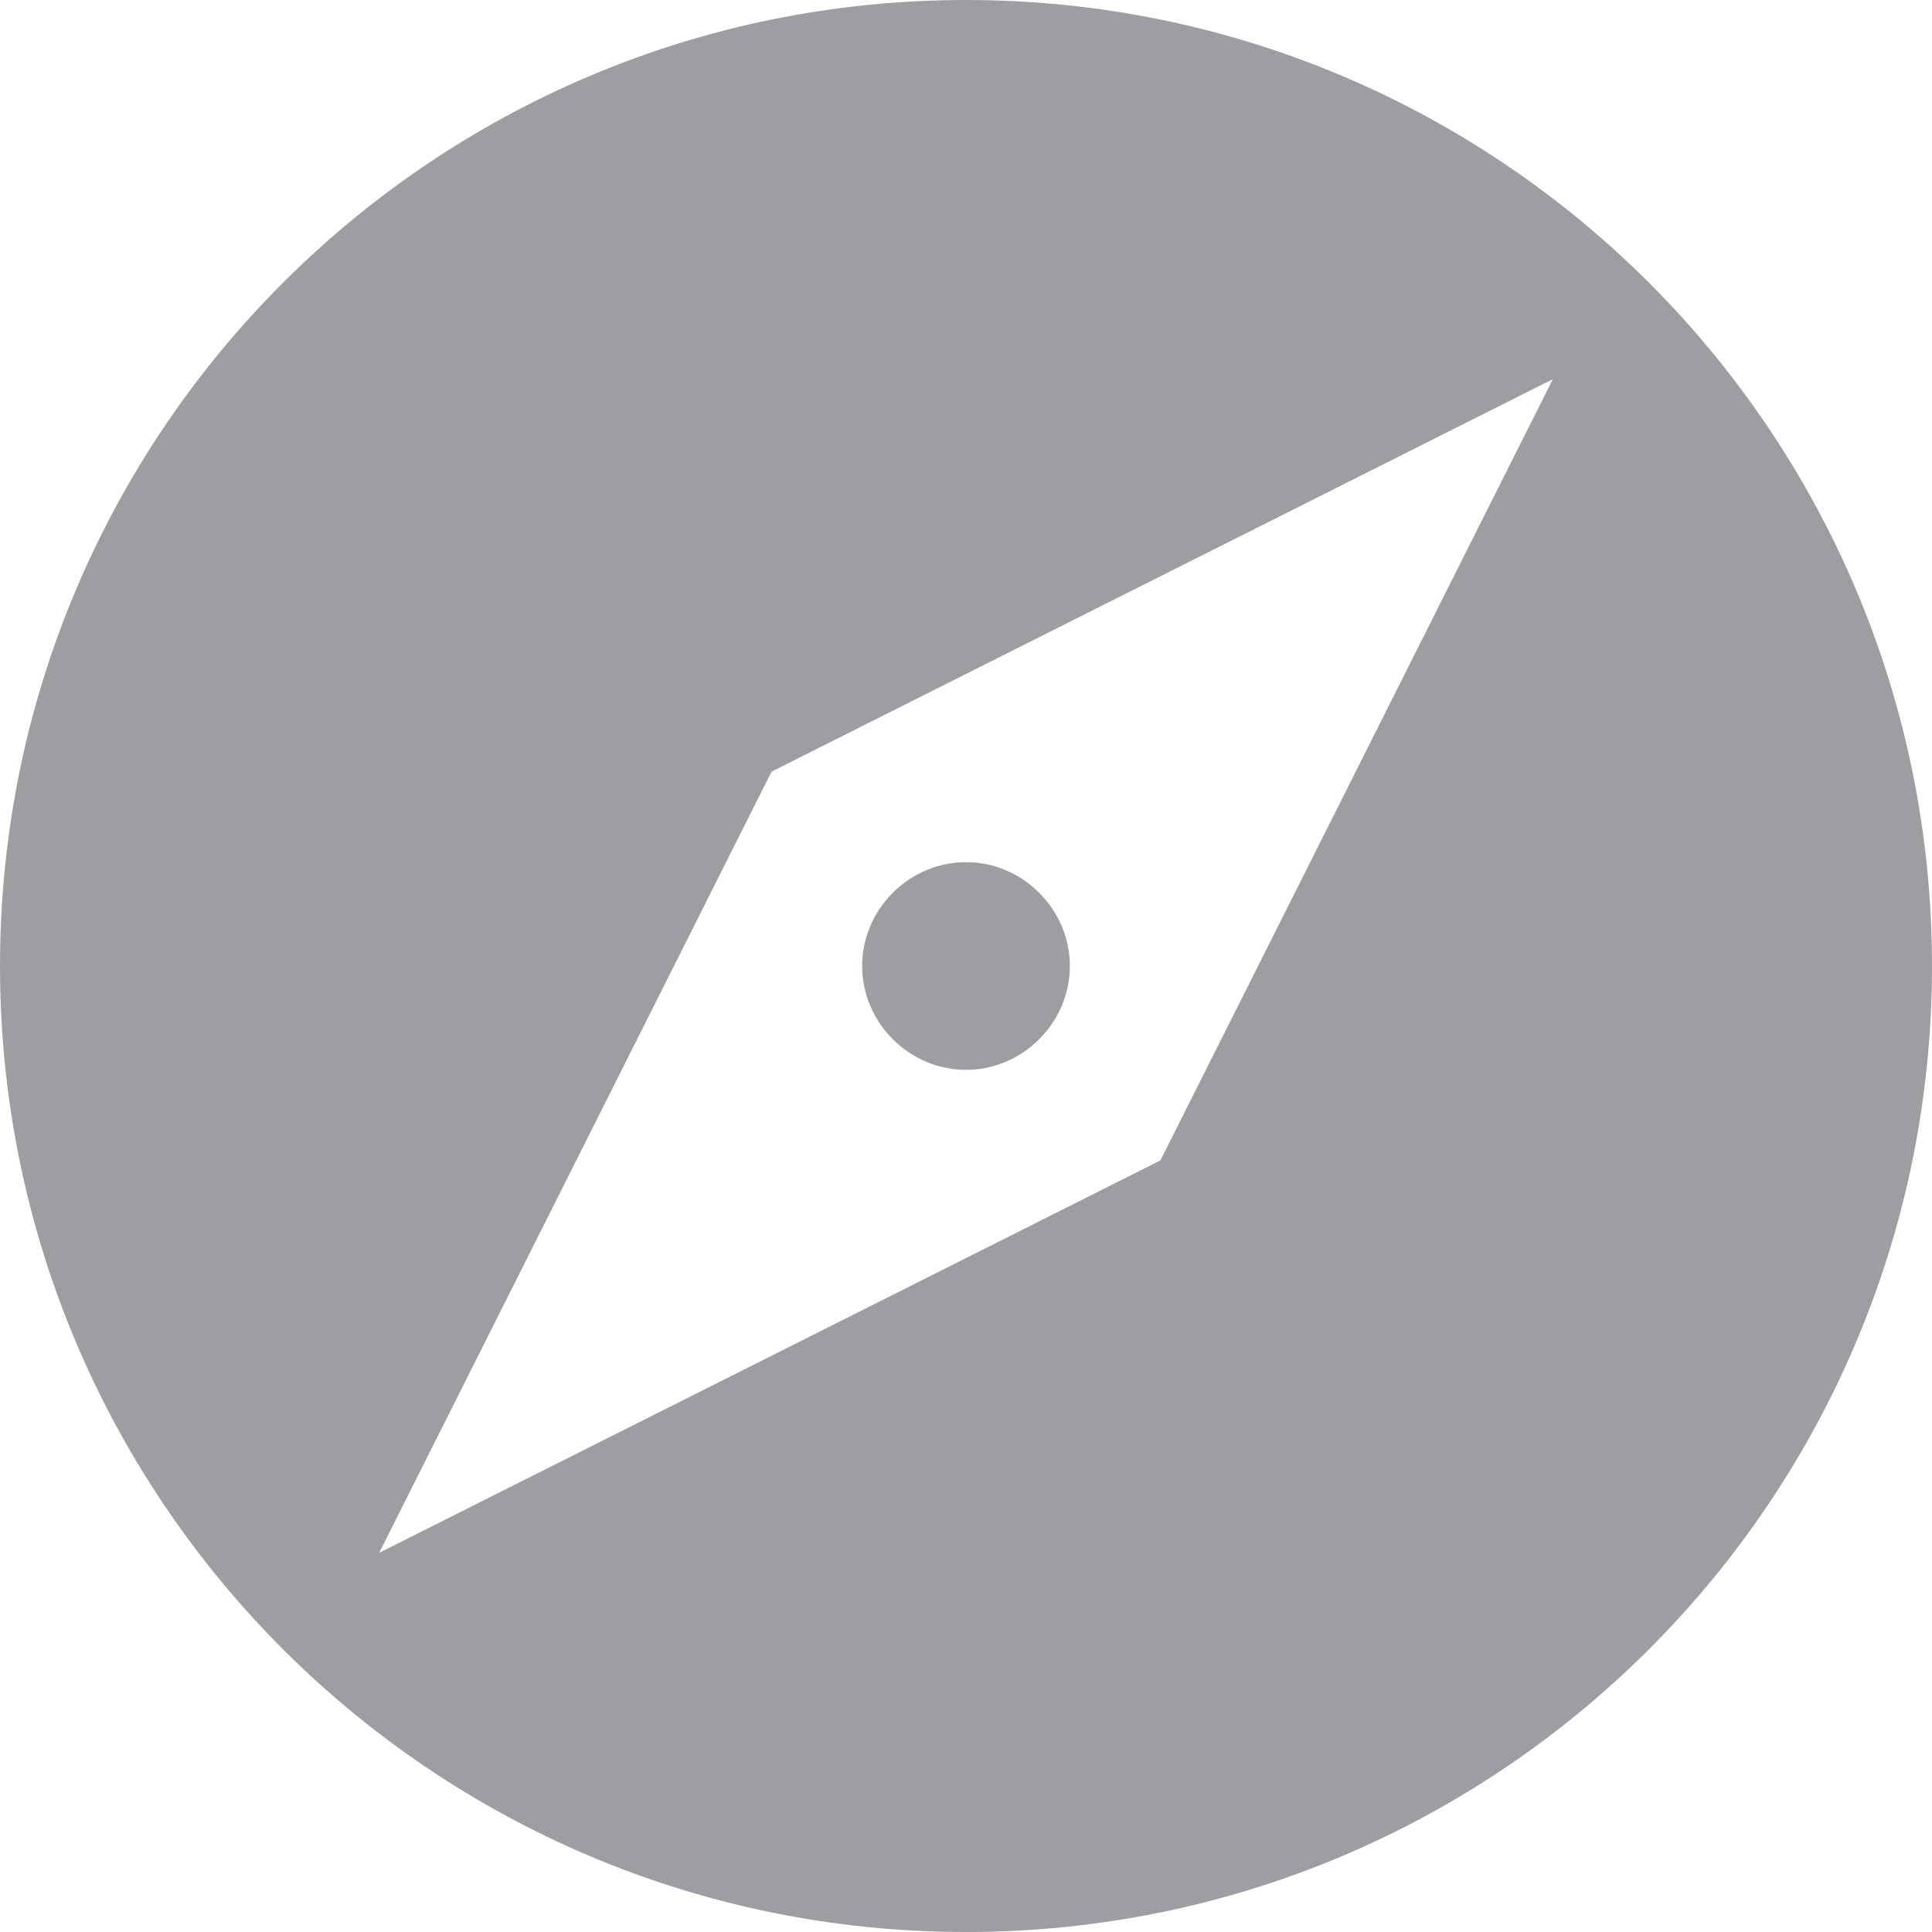 <svg xmlns="http://www.w3.org/2000/svg" width="16" height="16" version="1.1">
 <path style="fill:#9d9ea1" d="M 8,0 C 3.58,0 0,3.58 0,8 0,12.42 3.58,16 8,16 12.42,16 16,12.42 16,8 16,3.58 12.42,0 8,0 Z M 12.86,3.14 9.61,9.61 3.14,12.86 6.39,6.39 Z M 8,7.14 C 7.53,7.14 7.14,7.53 7.14,8 7.14,8.47 7.53,8.86 8,8.86 8.47,8.86 8.86,8.47 8.86,8 8.86,7.53 8.47,7.14 8,7.14 Z"/>
</svg>
